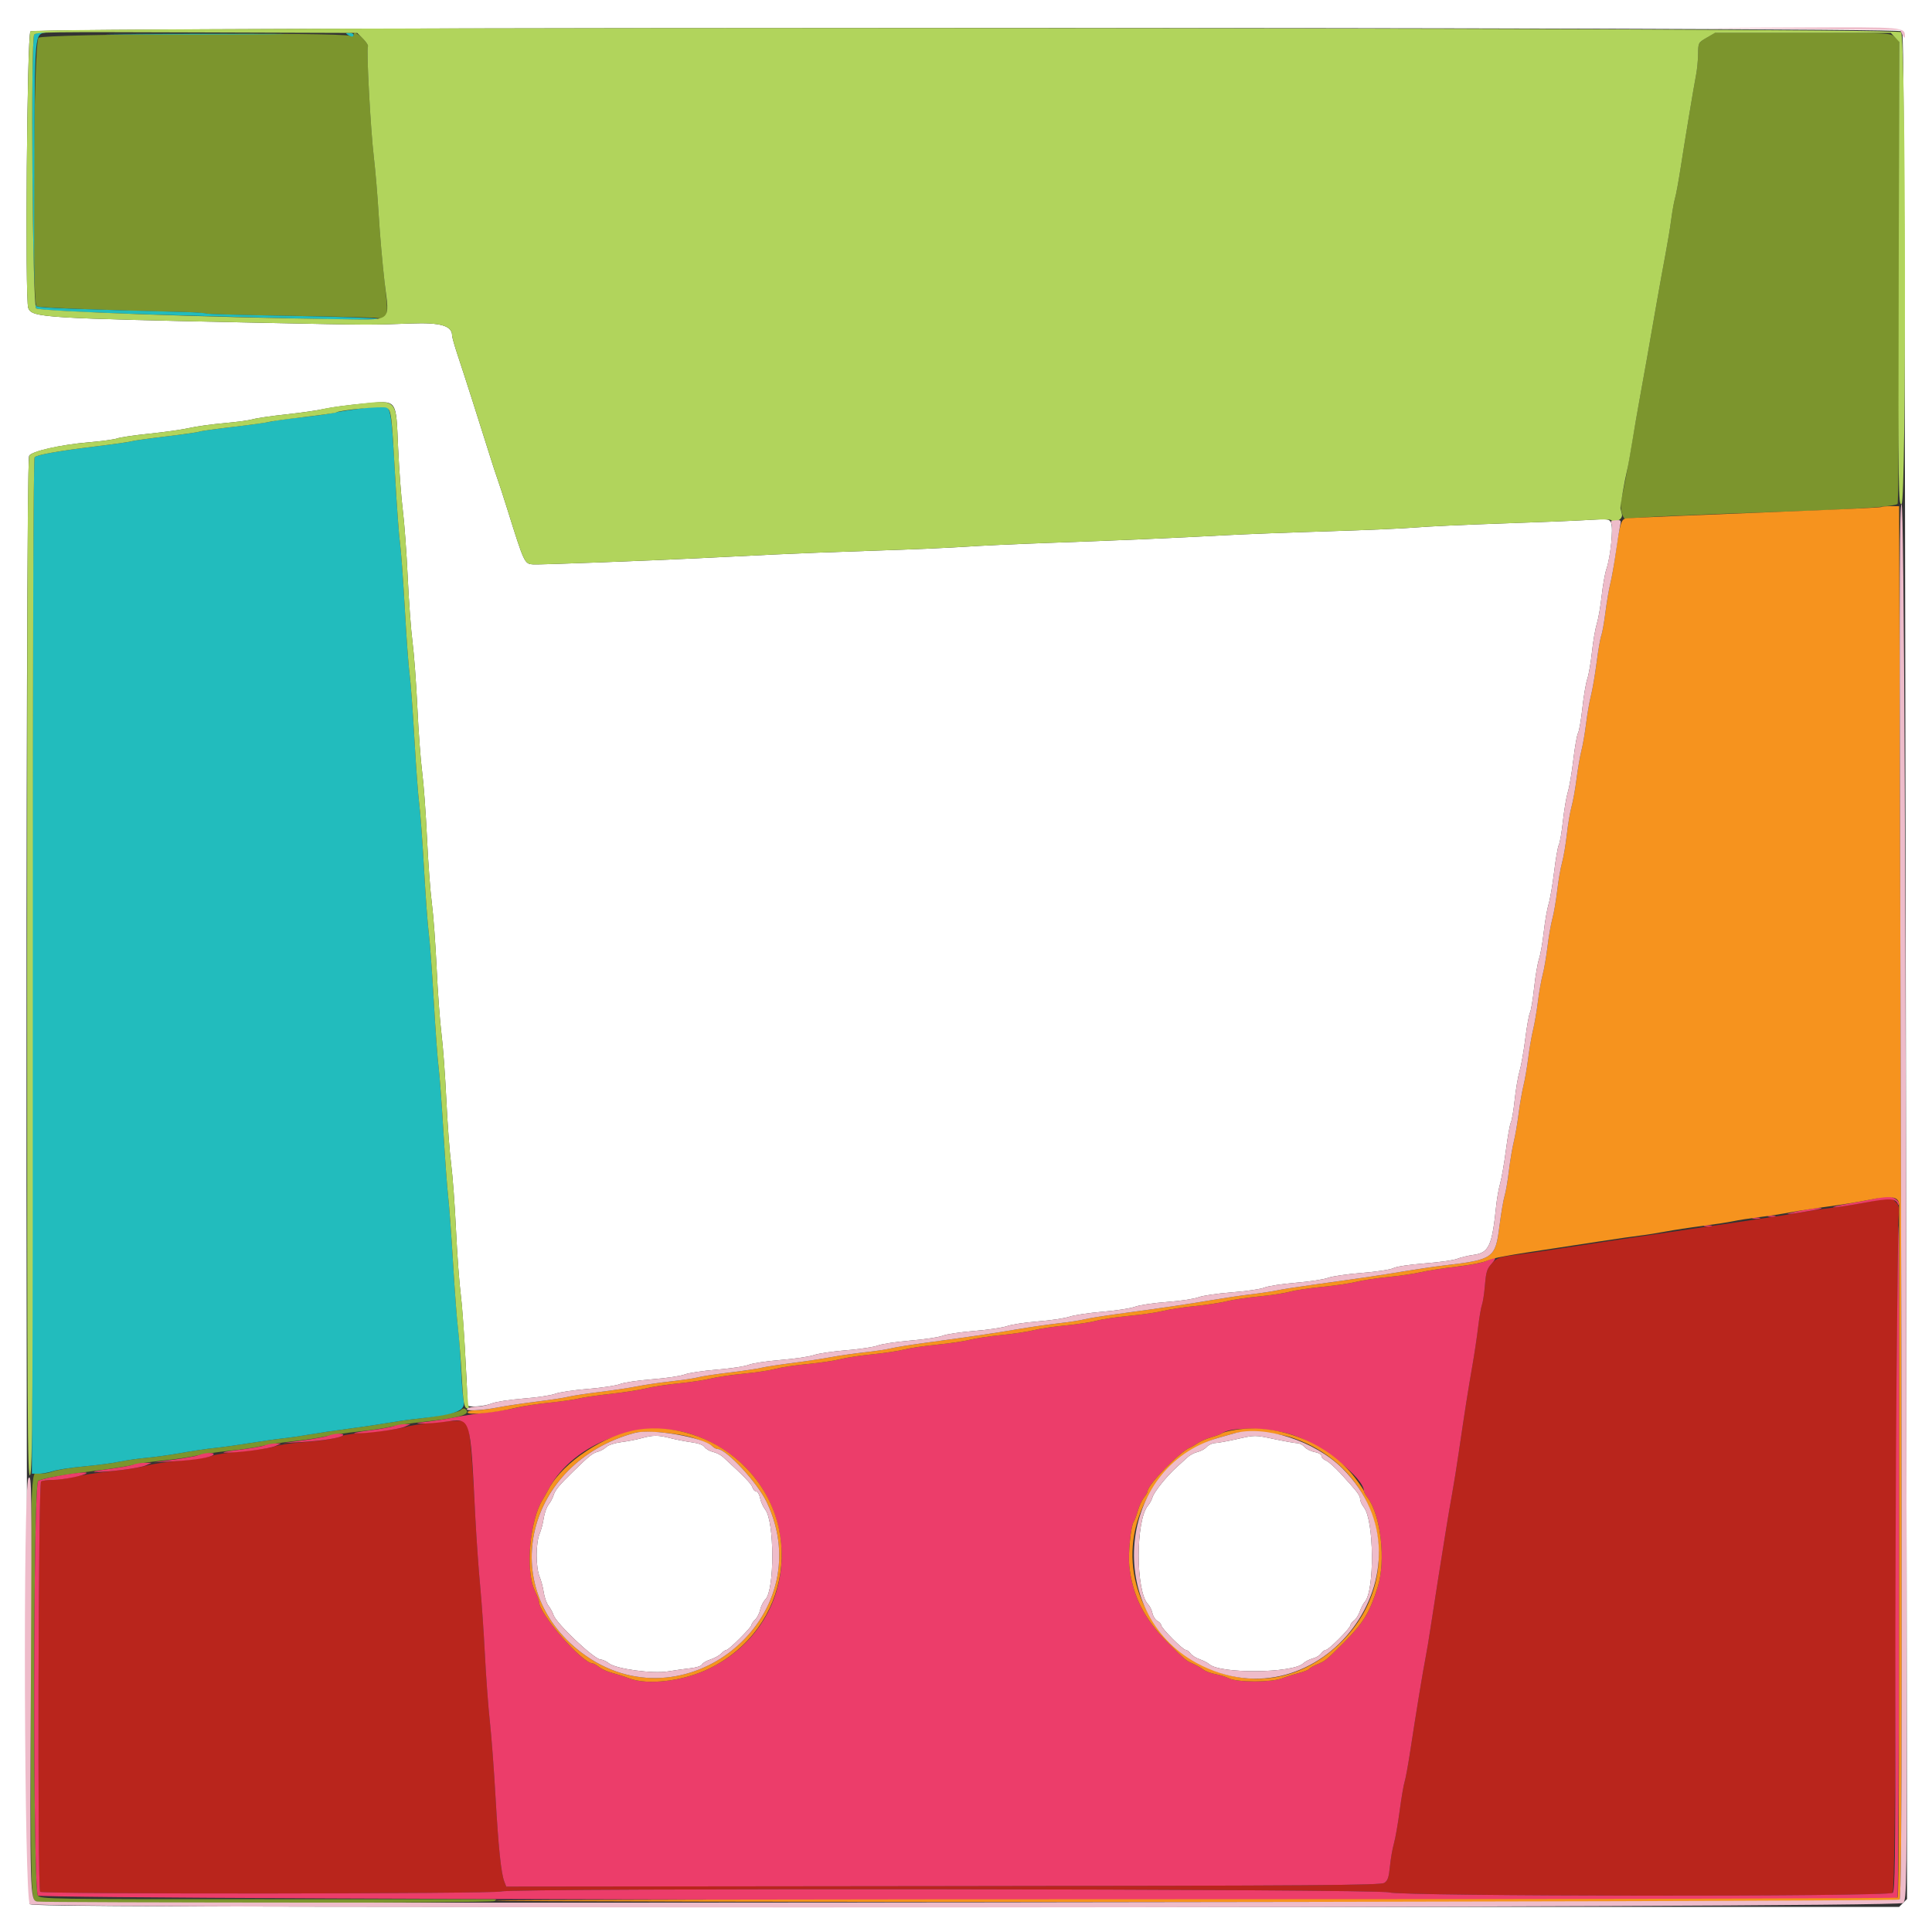 <?xml version="1.0" encoding="utf-8"?>
<svg id="svg" version="1.1" xmlns="http://www.w3.org/2000/svg" xmlns:xlink="http://www.w3.org/1999/xlink" style="enable-background:new 0 0 174 48;" x="0px" y="0px"
	 viewBox="0 0 400 400" xml:space="preserve"><rect x="0" y="0" width="400" height="400" fill="#333333" stroke="none"/><g id="svgg"><path id="path0" d="M0.000 200.000 L 0.000 400.000 200.000 400.000 L 400.000 400.000 400.000 200.000 L 400.000 0.000 200.000 0.000 L 0.000 0.000 0.000 200.000 M393.812 6.475 C 394.198 6.888,394.360 48.314,394.568 200.084 L 394.832 393.168 394.016 393.984 L 393.200 394.800 200.076 394.800 C 33.887 394.800,6.845 394.721,6.176 394.232 C 5.351 393.628,5.207 95.970,6.031 94.366 C 6.508 93.440,12.569 92.066,18.322 91.579 C 21.030 91.351,23.721 90.982,24.302 90.761 C 24.884 90.540,27.889 90.099,30.980 89.782 C 34.071 89.465,37.770 88.938,39.200 88.610 C 40.630 88.282,43.870 87.832,46.400 87.609 C 48.930 87.387,51.630 87.018,52.400 86.790 C 53.170 86.562,56.261 86.112,59.268 85.790 C 62.275 85.467,65.875 84.946,67.268 84.630 C 68.661 84.315,72.202 83.841,75.137 83.577 C 82.429 82.921,81.947 82.309,82.431 92.839 C 82.637 97.328,83.069 103.070,83.392 105.600 C 83.714 108.130,84.171 114.340,84.408 119.400 C 84.644 124.460,85.096 130.580,85.413 133.000 C 85.729 135.420,86.176 141.450,86.406 146.400 C 86.636 151.350,87.083 157.380,87.399 159.800 C 87.715 162.220,88.166 168.340,88.400 173.400 C 88.635 178.460,89.088 184.580,89.407 187.000 C 89.725 189.420,90.172 195.450,90.400 200.400 C 90.628 205.350,91.077 211.470,91.398 214.000 C 91.719 216.530,92.172 222.650,92.405 227.600 C 92.638 232.550,93.086 238.580,93.402 241.000 C 93.717 243.420,94.170 249.540,94.408 254.600 C 94.646 259.660,95.098 265.782,95.413 268.204 C 95.838 271.466,96.701 285.658,96.795 290.900 C 96.804 291.441,100.269 291.214,101.804 290.572 C 102.635 290.225,105.561 289.772,108.353 289.557 C 111.129 289.344,114.089 288.903,114.930 288.576 C 115.772 288.250,118.825 287.793,121.715 287.561 C 124.606 287.329,127.598 286.877,128.365 286.557 C 129.131 286.237,132.108 285.793,134.979 285.572 C 137.851 285.351,140.889 284.902,141.730 284.576 C 142.572 284.249,145.591 283.795,148.439 283.567 C 151.287 283.339,154.245 282.890,155.012 282.569 C 155.779 282.249,158.754 281.798,161.624 281.568 C 164.493 281.338,167.597 280.880,168.521 280.550 C 169.444 280.220,172.450 279.775,175.200 279.560 C 177.950 279.346,180.886 278.904,181.725 278.578 C 182.564 278.253,185.624 277.790,188.525 277.550 C 191.426 277.310,194.421 276.858,195.179 276.544 C 195.938 276.231,198.872 275.789,201.700 275.562 C 204.528 275.335,207.597 274.880,208.521 274.549 C 209.444 274.219,212.325 273.784,214.923 273.582 C 217.520 273.381,220.457 272.941,221.449 272.604 C 222.441 272.267,225.535 271.805,228.326 271.577 C 231.117 271.349,234.116 270.886,234.991 270.548 C 235.865 270.211,238.835 269.767,241.591 269.562 C 244.346 269.358,247.294 268.916,248.143 268.581 C 248.992 268.246,252.094 267.790,255.036 267.569 C 257.978 267.347,261.014 266.903,261.782 266.582 C 262.550 266.261,265.479 265.810,268.289 265.580 C 271.100 265.351,274.092 264.896,274.938 264.570 C 275.783 264.243,278.933 263.783,281.938 263.546 C 285.039 263.302,287.876 262.870,288.501 262.547 C 289.133 262.221,291.903 261.805,294.994 261.572 C 297.959 261.348,300.974 260.923,301.693 260.627 C 302.412 260.331,303.931 259.964,305.069 259.811 C 308.288 259.379,308.919 257.989,309.798 249.400 C 309.933 248.080,310.294 246.100,310.599 245.000 C 310.905 243.900,311.445 240.765,311.800 238.033 C 312.154 235.301,312.610 232.755,312.813 232.375 C 313.016 231.996,313.369 229.911,313.597 227.743 C 313.826 225.574,314.280 222.900,314.607 221.800 C 314.934 220.700,315.466 217.682,315.791 215.092 C 316.115 212.503,316.554 210.061,316.765 209.665 C 316.977 209.269,317.361 206.977,317.618 204.572 C 317.875 202.168,318.330 199.475,318.628 198.589 C 318.927 197.702,319.371 195.182,319.616 192.989 C 319.860 190.795,320.310 188.190,320.616 187.200 C 320.923 186.210,321.440 183.201,321.765 180.514 C 322.091 177.826,322.532 175.301,322.745 174.902 C 322.959 174.503,323.339 172.291,323.589 169.988 C 323.839 167.685,324.300 164.968,324.613 163.952 C 324.926 162.935,325.432 159.953,325.738 157.326 C 326.043 154.698,326.486 152.187,326.722 151.746 C 326.958 151.305,327.361 148.977,327.618 146.572 C 327.875 144.168,328.331 141.470,328.632 140.577 C 328.933 139.685,329.369 137.165,329.601 134.977 C 329.832 132.790,330.282 130.171,330.600 129.157 C 330.919 128.143,331.374 125.533,331.612 123.357 C 331.850 121.181,332.293 118.680,332.597 117.800 C 333.443 115.352,334.053 109.354,333.565 108.283 C 333.166 107.407,333.056 107.393,328.678 107.663 C 326.215 107.816,318.170 108.141,310.800 108.386 C 303.430 108.632,295.510 109.000,293.200 109.204 C 290.890 109.407,282.610 109.768,274.800 110.006 C 266.990 110.243,257.450 110.609,253.600 110.819 C 243.378 111.376,231.043 111.911,217.200 112.396 C 210.490 112.631,202.660 112.993,199.800 113.200 C 196.940 113.407,188.570 113.769,181.200 114.004 C 173.830 114.239,164.470 114.596,160.400 114.798 C 156.330 114.999,149.310 115.346,144.800 115.568 C 133.969 116.102,111.662 116.938,110.411 116.858 C 108.582 116.740,108.561 116.696,105.028 105.400 C 104.202 102.760,103.293 99.970,103.008 99.200 C 102.723 98.430,101.930 96.000,101.246 93.800 C 99.392 87.843,96.070 77.469,94.757 73.536 C 94.120 71.631,93.600 69.795,93.600 69.456 C 93.600 67.448,91.201 66.744,85.134 66.973 C 76.560 67.297,76.947 67.299,54.600 66.840 C 8.948 65.903,6.606 65.756,5.848 63.782 C 5.158 61.982,5.590 7.210,6.300 6.500 C 7.236 5.564,392.937 5.539,393.812 6.475 M132.736 297.785 C 131.710 298.068,129.841 298.428,128.581 298.585 C 127.251 298.751,125.961 299.178,125.505 299.602 C 125.074 300.004,124.293 300.441,123.769 300.572 C 122.711 300.838,122.007 301.398,118.800 304.528 C 115.724 307.530,114.960 308.452,114.602 309.600 C 114.430 310.150,113.964 311.018,113.565 311.528 C 113.167 312.039,112.719 313.299,112.571 314.328 C 112.423 315.358,112.031 316.830,111.701 317.600 C 111.345 318.430,111.101 320.221,111.101 322.000 C 111.101 323.779,111.345 325.570,111.701 326.400 C 112.031 327.170,112.423 328.642,112.571 329.672 C 112.719 330.701,113.167 331.961,113.565 332.472 C 113.964 332.982,114.425 333.832,114.591 334.361 C 115.141 336.113,123.073 343.600,124.380 343.600 C 124.772 343.600,125.548 343.958,126.104 344.396 C 127.560 345.541,135.186 346.572,138.306 346.046 C 139.568 345.834,141.620 345.545,142.867 345.405 C 144.190 345.257,145.219 344.928,145.339 344.616 C 145.452 344.321,146.232 343.859,147.072 343.587 C 147.912 343.316,148.922 342.758,149.316 342.347 C 149.709 341.936,150.204 341.600,150.416 341.600 C 150.917 341.600,155.600 336.917,155.600 336.416 C 155.600 336.204,155.939 335.709,156.353 335.316 C 156.768 334.922,157.236 333.997,157.394 333.259 C 157.552 332.522,158.040 331.560,158.478 331.122 C 160.387 329.213,160.361 315.003,158.445 312.566 C 157.992 311.990,157.506 310.907,157.366 310.159 C 157.226 309.412,156.873 308.800,156.582 308.800 C 156.292 308.800,155.929 308.407,155.777 307.927 C 155.540 307.180,154.044 305.636,149.722 301.677 C 149.239 301.235,148.294 300.753,147.623 300.605 C 146.951 300.457,146.175 300.014,145.899 299.619 C 145.576 299.159,144.608 298.797,143.198 298.610 C 141.989 298.449,140.017 298.066,138.816 297.759 C 136.225 297.096,135.221 297.100,132.736 297.785 M255.800 298.012 C 254.040 298.408,252.133 298.748,251.562 298.766 C 250.991 298.785,250.207 299.150,249.821 299.577 C 249.434 300.005,248.588 300.471,247.941 300.613 C 247.294 300.755,246.345 301.260,245.832 301.736 C 245.319 302.211,244.292 303.149,243.549 303.819 C 241.520 305.653,238.947 308.871,238.607 310.000 C 238.441 310.550,238.035 311.308,237.704 311.685 C 235.093 314.660,235.099 329.556,237.712 332.169 C 238.054 332.511,238.454 333.335,238.600 333.999 C 238.746 334.663,239.210 335.391,239.633 335.617 C 240.055 335.843,240.400 336.228,240.400 336.473 C 240.400 337.071,244.874 341.581,245.477 341.592 C 245.740 341.596,246.190 341.929,246.477 342.331 C 246.765 342.734,247.618 343.276,248.374 343.536 C 249.130 343.797,250.030 344.260,250.374 344.565 C 252.635 346.571,267.583 346.441,269.800 344.397 C 270.240 343.991,271.140 343.527,271.800 343.365 C 272.460 343.203,273.235 342.740,273.523 342.335 C 273.810 341.931,274.260 341.596,274.523 341.592 C 275.121 341.581,279.600 337.073,279.600 336.481 C 279.600 336.242,279.929 335.810,280.331 335.523 C 280.734 335.235,281.276 334.382,281.536 333.626 C 281.797 332.870,282.262 331.970,282.570 331.626 C 284.625 329.329,284.495 314.773,282.396 312.104 C 281.958 311.548,281.600 310.772,281.600 310.380 C 281.600 309.611,280.994 308.813,277.600 305.112 C 276.390 303.793,274.995 302.557,274.500 302.367 C 274.005 302.176,273.600 301.765,273.600 301.454 C 273.600 301.123,273.011 300.778,272.177 300.622 C 271.394 300.475,270.454 300.005,270.088 299.578 C 269.722 299.150,269.057 298.797,268.611 298.794 C 268.165 298.790,266.108 298.430,264.039 297.994 C 259.682 297.074,259.963 297.073,255.800 298.012 " stroke="none" fill="#ffffff" fill-rule="evenodd"></path><path id="path1" d="M386.800 248.841 C 384.710 249.255,381.470 249.780,379.600 250.006 C 377.730 250.233,374.670 250.690,372.800 251.021 C 370.930 251.353,366.880 251.989,363.800 252.436 C 360.720 252.883,355.230 253.691,351.600 254.232 C 347.970 254.773,343.740 255.395,342.200 255.614 C 338.633 256.120,327.403 257.808,322.200 258.619 C 320.000 258.962,316.760 259.429,315.000 259.656 C 310.211 260.273,310.013 260.337,308.817 261.646 C 307.874 262.678,307.671 263.327,307.446 266.027 C 307.301 267.770,307.023 269.613,306.830 270.122 C 306.636 270.631,306.274 272.747,306.025 274.824 C 305.776 276.901,305.223 280.580,304.796 283.000 C 303.985 287.598,303.233 292.395,302.006 300.800 C 301.604 303.550,300.997 307.330,300.656 309.200 C 300.315 311.070,299.748 314.400,299.396 316.600 C 299.044 318.800,298.310 323.390,297.765 326.800 C 297.220 330.210,296.507 334.800,296.181 337.000 C 295.855 339.200,295.390 341.990,295.148 343.200 C 294.625 345.816,293.138 354.875,291.996 362.400 C 291.546 365.370,291.011 368.298,290.807 368.906 C 290.604 369.514,290.144 372.214,289.786 374.906 C 289.428 377.598,288.891 380.649,288.593 381.687 C 288.295 382.724,287.925 384.851,287.771 386.413 C 287.544 388.715,287.325 389.362,286.613 389.828 C 285.857 390.324,273.179 390.417,195.275 390.502 L 104.814 390.600 104.423 389.600 C 103.743 387.866,103.188 382.529,102.590 372.000 C 102.272 366.390,101.744 359.370,101.416 356.400 C 101.089 353.430,100.629 347.220,100.395 342.600 C 100.161 337.980,99.713 331.500,99.398 328.200 C 99.084 324.900,98.641 318.600,98.414 314.200 C 97.616 298.704,97.152 294.481,96.220 294.237 C 94.938 293.901,86.001 294.783,84.000 295.443 C 83.010 295.770,79.860 296.228,77.000 296.462 C 74.140 296.697,71.440 297.045,71.000 297.237 C 69.555 297.868,66.666 298.335,62.410 298.628 C 60.106 298.786,57.625 299.165,56.898 299.469 C 56.170 299.773,53.195 300.219,50.287 300.461 C 47.379 300.702,44.433 301.148,43.740 301.450 C 43.047 301.752,40.167 302.190,37.340 302.424 C 34.513 302.657,31.372 303.116,30.361 303.443 C 29.349 303.769,26.109 304.286,23.161 304.590 C 20.212 304.895,16.720 305.424,15.400 305.766 C 14.080 306.108,12.100 306.393,11.000 306.400 C 9.900 306.407,8.778 306.553,8.507 306.725 C 7.918 307.099,7.732 391.092,8.319 391.679 C 8.824 392.184,102.459 392.110,103.791 391.603 C 105.709 390.874,285.513 391.064,287.592 391.797 C 289.927 392.621,391.063 392.727,391.836 391.906 C 392.198 391.521,392.369 375.154,392.551 323.400 C 392.682 286.000,392.906 254.119,393.048 252.554 C 393.281 249.988,393.223 249.623,392.454 248.854 C 391.465 247.865,391.723 247.865,386.800 248.841 " stroke="none" fill="#b9251c" fill-rule="evenodd"></path><path id="path2" d="M7.981 7.820 C 6.932 8.937,6.548 63.018,7.586 63.416 C 8.370 63.717,23.531 64.306,38.200 64.606 C 39.960 64.642,41.940 64.782,42.600 64.916 C 43.260 65.050,51.180 65.267,60.200 65.397 C 69.220 65.527,77.244 65.727,78.031 65.840 C 80.405 66.183,80.486 65.800,79.615 58.368 C 79.192 54.756,78.650 48.560,78.412 44.600 C 78.174 40.640,77.721 35.240,77.405 32.600 C 76.726 26.934,75.825 10.207,76.168 9.652 C 76.299 9.441,75.851 8.712,75.172 8.034 C 73.895 6.756,73.200 6.478,73.200 7.243 C 73.200 7.489,72.908 7.574,72.542 7.433 C 70.453 6.632,8.750 7.001,7.981 7.820 M353.300 7.826 C 351.625 8.830,351.600 8.879,351.576 11.123 C 351.563 12.375,351.381 14.300,351.172 15.400 C 350.634 18.224,348.935 28.450,347.981 34.600 C 347.537 37.460,347.009 40.340,346.806 41.000 C 346.604 41.660,346.248 43.640,346.014 45.400 C 345.781 47.160,345.247 50.400,344.826 52.600 C 344.406 54.800,343.590 59.300,343.012 62.600 C 342.435 65.900,341.521 71.120,340.982 74.200 C 340.443 77.280,339.715 81.330,339.365 83.200 C 339.015 85.070,338.405 88.580,338.009 91.000 C 337.290 95.400,336.255 100.919,335.638 103.650 C 335.291 105.184,336.065 107.855,336.735 107.440 C 337.172 107.170,350.539 106.545,367.600 105.997 C 384.347 105.459,392.484 104.907,392.881 104.282 C 393.050 104.017,393.191 82.366,393.194 56.170 L 393.200 8.539 392.274 7.670 C 391.352 6.803,391.286 6.800,373.174 6.804 L 355.000 6.808 353.300 7.826 M95.366 291.994 C 94.952 292.408,89.882 293.364,85.800 293.798 C 84.480 293.939,81.960 294.306,80.200 294.614 C 78.440 294.923,74.840 295.454,72.200 295.796 C 69.560 296.137,65.960 296.671,64.200 296.981 C 62.440 297.292,59.920 297.659,58.600 297.798 C 57.280 297.936,54.130 298.385,51.600 298.795 C 49.070 299.205,45.830 299.654,44.400 299.793 C 42.970 299.931,39.910 300.384,37.600 300.800 C 35.290 301.216,32.050 301.673,30.400 301.817 C 28.750 301.960,26.194 302.326,24.719 302.629 C 23.245 302.933,19.915 303.374,17.319 303.610 C 14.724 303.846,11.839 304.314,10.909 304.649 C 9.979 304.985,8.889 305.155,8.488 305.028 C 6.292 304.331,6.405 301.969,6.392 349.040 C 6.379 394.402,6.348 393.385,7.728 393.755 C 9.276 394.170,101.752 394.019,102.400 393.600 C 102.876 393.292,102.793 393.210,102.000 393.200 C 101.450 393.193,80.196 393.193,54.768 393.200 C 10.068 393.212,8.513 393.188,7.857 392.463 C 6.795 391.290,6.842 307.244,7.905 306.614 C 8.799 306.083,12.666 305.403,20.311 304.431 C 23.673 304.004,27.003 303.478,27.711 303.261 C 28.420 303.045,31.070 302.661,33.600 302.408 C 36.130 302.155,39.280 301.694,40.600 301.384 C 41.920 301.074,44.980 300.624,47.400 300.383 C 49.820 300.143,52.880 299.695,54.200 299.387 C 55.520 299.079,58.490 298.627,60.800 298.383 C 63.110 298.139,66.080 297.692,67.400 297.391 C 68.720 297.090,71.780 296.640,74.200 296.393 C 76.620 296.145,79.680 295.691,81.000 295.384 C 82.320 295.077,85.200 294.637,87.400 294.407 C 94.414 293.672,97.193 292.960,96.628 292.045 C 96.288 291.495,95.881 291.479,95.366 291.994 " stroke="none" fill="#7c952d" fill-rule="evenodd"></path><path id="path3" d="M388.600 248.061 C 387.720 248.271,385.110 248.778,382.800 249.189 C 380.490 249.599,379.067 249.950,379.638 249.968 C 380.209 249.985,383.069 249.557,385.994 249.016 C 391.306 248.033,392.443 248.079,392.934 249.295 C 393.068 249.629,393.148 249.584,393.168 249.164 C 393.200 248.535,391.612 247.562,390.681 247.640 C 390.417 247.662,389.480 247.852,388.600 248.061 M372.000 250.823 C 368.351 251.624,370.278 251.504,375.200 250.623 C 376.965 250.307,377.624 250.084,376.800 250.081 C 376.030 250.078,373.870 250.412,372.000 250.823 M366.100 251.876 C 366.485 251.976,367.115 251.976,367.500 251.876 C 367.885 251.775,367.570 251.693,366.800 251.693 C 366.030 251.693,365.715 251.775,366.100 251.876 M362.900 252.276 C 363.285 252.376,363.915 252.376,364.300 252.276 C 364.685 252.175,364.370 252.093,363.600 252.093 C 362.830 252.093,362.515 252.175,362.900 252.276 M352.900 253.876 C 353.285 253.976,353.915 253.976,354.300 253.876 C 354.685 253.775,354.370 253.693,353.600 253.693 C 352.830 253.693,352.515 253.775,352.900 253.876 M392.657 285.098 C 392.507 302.424,392.392 333.420,392.400 353.978 C 392.413 384.436,392.318 391.453,391.888 391.884 C 391.047 392.725,289.983 392.641,287.592 391.797 C 285.513 391.064,105.709 390.874,103.791 391.603 C 102.459 392.110,8.824 392.184,8.319 391.679 C 7.732 391.092,7.918 307.099,8.507 306.725 C 8.778 306.553,9.900 306.407,11.000 306.400 C 13.103 306.387,17.438 305.508,17.918 304.997 C 18.481 304.398,9.082 305.916,7.905 306.614 C 6.849 307.240,6.794 391.289,7.849 392.455 C 8.690 393.383,391.938 393.822,392.864 392.896 C 393.184 392.576,393.379 254.046,393.061 253.727 C 392.989 253.656,392.807 267.773,392.657 285.098 M307.800 261.038 C 307.140 261.386,304.350 261.928,301.600 262.243 C 298.850 262.558,295.520 263.072,294.200 263.385 C 292.880 263.698,289.820 264.150,287.400 264.389 C 284.980 264.628,282.010 265.078,280.800 265.388 C 279.590 265.698,276.440 266.163,273.800 266.421 C 271.160 266.679,268.124 267.136,267.054 267.437 C 265.983 267.738,263.103 268.176,260.654 268.410 C 258.204 268.645,255.210 269.090,254.000 269.400 C 252.790 269.710,249.820 270.161,247.400 270.404 C 244.980 270.646,242.010 271.099,240.800 271.409 C 239.590 271.720,236.440 272.179,233.800 272.430 C 231.160 272.680,228.124 273.132,227.054 273.435 C 225.983 273.737,223.103 274.176,220.654 274.410 C 218.204 274.645,215.210 275.090,214.000 275.400 C 212.790 275.711,209.820 276.158,207.400 276.394 C 204.980 276.630,202.010 277.076,200.800 277.385 C 199.590 277.694,196.530 278.148,194.000 278.394 C 191.470 278.640,188.410 279.094,187.200 279.403 C 185.990 279.712,183.020 280.158,180.600 280.394 C 178.180 280.630,175.210 281.081,174.000 281.396 C 172.790 281.711,169.730 282.165,167.200 282.404 C 164.670 282.643,161.700 283.091,160.600 283.399 C 159.500 283.707,156.530 284.157,154.000 284.400 C 151.470 284.642,148.410 285.094,147.200 285.403 C 145.990 285.712,143.020 286.159,140.600 286.397 C 138.180 286.636,135.120 287.102,133.800 287.434 C 132.480 287.766,129.150 288.285,126.400 288.588 C 123.650 288.890,120.693 289.320,119.830 289.543 C 118.966 289.765,116.266 290.148,113.830 290.394 C 111.393 290.640,108.410 291.091,107.200 291.396 C 105.990 291.701,103.200 292.154,101.000 292.404 C 98.800 292.654,95.740 293.119,94.200 293.438 C 92.660 293.757,90.050 294.171,88.400 294.357 C 86.133 294.613,85.840 294.706,87.200 294.736 C 88.190 294.758,90.350 294.598,92.000 294.382 C 97.623 293.645,97.305 292.663,98.414 314.200 C 98.641 318.600,99.084 324.900,99.398 328.200 C 99.713 331.500,100.161 337.980,100.395 342.600 C 100.629 347.220,101.089 353.430,101.416 356.400 C 101.744 359.370,102.272 366.390,102.590 372.000 C 103.188 382.529,103.743 387.866,104.423 389.600 L 104.814 390.600 195.275 390.502 C 273.179 390.417,285.857 390.324,286.613 389.828 C 287.325 389.362,287.544 388.715,287.771 386.413 C 287.925 384.851,288.295 382.724,288.593 381.687 C 288.891 380.649,289.428 377.598,289.786 374.906 C 290.144 372.214,290.604 369.514,290.807 368.906 C 291.011 368.298,291.546 365.370,291.996 362.400 C 293.138 354.875,294.625 345.816,295.148 343.200 C 295.390 341.990,295.855 339.200,296.181 337.000 C 296.507 334.800,297.220 330.210,297.765 326.800 C 298.310 323.390,299.044 318.800,299.396 316.600 C 299.748 314.400,300.315 311.070,300.656 309.200 C 300.997 307.330,301.604 303.550,302.006 300.800 C 303.233 292.395,303.985 287.598,304.796 283.000 C 305.223 280.580,305.776 276.901,306.025 274.824 C 306.274 272.747,306.636 270.631,306.830 270.122 C 307.023 269.613,307.301 267.770,307.446 266.027 C 307.672 263.314,307.872 262.681,308.833 261.629 C 310.062 260.282,309.664 260.055,307.800 261.038 M81.634 295.237 C 81.103 295.449,78.763 295.868,76.434 296.167 C 74.105 296.466,72.792 296.731,73.516 296.755 C 75.848 296.835,82.519 295.955,83.778 295.402 L 85.000 294.865 83.800 294.858 C 83.140 294.854,82.165 295.024,81.634 295.237 M143.928 297.204 C 166.385 305.443,168.143 335.065,146.794 345.475 C 141.454 348.078,134.068 348.963,130.200 347.462 C 129.320 347.120,127.796 346.634,126.814 346.382 C 125.832 346.129,124.593 345.580,124.060 345.161 C 123.528 344.743,122.938 344.400,122.750 344.400 C 120.554 344.400,111.600 334.131,111.600 331.613 C 111.600 331.362,111.199 330.311,110.708 329.278 C 108.741 325.138,109.684 314.670,112.409 310.400 C 112.619 310.070,113.177 309.080,113.648 308.200 C 118.807 298.562,133.292 293.301,143.928 297.204 M267.838 297.154 C 273.873 299.239,282.400 306.030,282.400 308.751 C 282.400 308.938,282.727 309.521,283.126 310.046 C 285.891 313.681,286.963 323.142,285.229 328.600 C 283.533 333.941,282.217 336.089,278.153 340.153 C 274.556 343.749,274.407 343.871,272.705 344.582 C 271.908 344.915,271.157 345.346,271.038 345.539 C 270.918 345.732,269.961 346.113,268.910 346.385 C 267.860 346.657,266.280 347.155,265.400 347.492 C 263.201 348.334,256.147 348.331,254.457 347.488 C 253.781 347.151,252.506 346.753,251.625 346.604 C 250.744 346.455,249.613 346.026,249.112 345.651 C 248.610 345.275,247.660 344.734,247.000 344.448 C 245.549 343.818,245.331 343.636,241.847 340.153 C 236.884 335.190,234.475 330.404,233.801 324.170 C 233.535 321.715,234.136 315.836,234.735 315.035 C 234.914 314.796,235.291 313.793,235.574 312.807 C 235.856 311.821,236.428 310.582,236.844 310.053 C 237.260 309.525,237.600 308.938,237.600 308.751 C 237.600 307.408,244.286 300.535,246.400 299.705 C 246.730 299.576,247.450 299.159,248.000 298.780 C 248.550 298.401,249.810 297.858,250.800 297.575 C 251.790 297.292,252.803 296.908,253.051 296.722 C 254.915 295.323,263.245 295.567,267.838 297.154 M68.034 297.237 C 67.503 297.449,65.163 297.881,62.834 298.196 L 58.600 298.770 62.400 298.566 C 66.652 298.338,70.709 297.671,71.033 297.146 C 71.317 296.687,69.254 296.749,68.034 297.237 M54.804 299.248 C 54.256 299.467,51.826 299.886,49.404 300.180 C 46.982 300.474,45.682 300.734,46.516 300.757 C 49.059 300.829,55.682 299.971,56.978 299.402 L 58.200 298.865 57.000 298.858 C 56.340 298.854,55.352 299.030,54.804 299.248 M41.234 301.237 C 40.703 301.449,38.363 301.882,36.034 302.198 L 31.800 302.773 35.800 302.556 C 40.310 302.312,43.581 301.779,44.166 301.194 C 44.680 300.680,42.549 300.711,41.234 301.237 M27.634 303.237 C 27.103 303.449,24.763 303.868,22.434 304.167 C 20.105 304.466,18.882 304.731,19.716 304.755 C 22.249 304.830,28.879 303.973,30.178 303.402 L 31.400 302.865 30.000 302.858 C 29.230 302.854,28.165 303.024,27.634 303.237 " stroke="none" fill="#ec3d6a" fill-rule="evenodd"></path><path id="path4" d="M8.200 6.685 C 7.760 6.791,7.259 7.010,7.087 7.172 C 6.330 7.883,6.717 63.370,7.483 63.853 C 8.416 64.442,28.821 65.183,70.544 66.144 C 74.913 66.245,78.333 66.182,78.144 66.005 C 77.955 65.828,69.970 65.555,60.400 65.398 C 50.830 65.241,42.849 65.022,42.665 64.911 C 42.480 64.800,40.590 64.663,38.465 64.607 C 15.180 63.993,8.410 63.732,7.586 63.416 C 7.078 63.221,7.014 59.577,7.106 35.916 C 7.222 5.704,7.087 7.198,9.750 6.676 C 10.520 6.525,10.524 6.508,9.800 6.501 C 9.360 6.496,8.640 6.579,8.200 6.685 M25.500 7.100 C 33.695 7.160,47.105 7.160,55.300 7.100 C 63.495 7.039,56.790 6.990,40.400 6.990 C 24.010 6.990,17.305 7.039,25.500 7.100 M72.000 7.200 C 72.776 7.701,73.200 7.701,73.200 7.200 C 73.200 6.980,72.795 6.803,72.300 6.806 C 71.572 6.811,71.515 6.886,72.000 7.200 M74.400 84.610 C 72.310 84.888,69.790 85.299,68.800 85.524 C 67.810 85.750,64.930 86.146,62.400 86.405 C 59.870 86.664,57.160 87.036,56.378 87.232 C 55.595 87.429,51.943 87.945,48.261 88.381 C 44.580 88.817,41.422 89.263,41.244 89.373 C 41.066 89.483,37.968 89.927,34.360 90.359 C 30.752 90.791,27.530 91.246,27.200 91.370 C 26.870 91.494,23.630 91.957,20.000 92.399 C 12.158 93.355,7.694 94.146,7.168 94.672 C 6.927 94.913,6.751 133.830,6.693 200.085 L 6.600 305.115 8.000 305.111 C 8.770 305.109,10.120 304.867,11.000 304.573 C 11.880 304.280,14.724 303.846,17.319 303.610 C 19.915 303.374,23.245 302.933,24.719 302.629 C 26.194 302.326,28.750 301.960,30.400 301.817 C 32.050 301.673,35.290 301.216,37.600 300.800 C 39.910 300.384,42.970 299.931,44.400 299.793 C 45.830 299.654,49.070 299.205,51.600 298.795 C 54.130 298.385,57.280 297.936,58.600 297.798 C 59.920 297.659,62.440 297.292,64.200 296.981 C 65.960 296.671,69.560 296.137,72.200 295.796 C 74.840 295.454,78.440 294.923,80.200 294.614 C 81.960 294.306,84.480 293.939,85.800 293.798 C 94.473 292.876,96.429 292.154,95.987 290.039 C 95.822 289.248,95.571 286.082,95.429 283.005 C 95.287 279.928,95.006 276.238,94.806 274.805 C 94.606 273.372,94.156 267.430,93.807 261.600 C 93.458 255.770,93.003 249.560,92.795 247.800 C 92.587 246.040,92.138 239.920,91.798 234.200 C 91.458 228.480,91.013 222.540,90.809 221.000 C 90.605 219.460,90.153 213.250,89.805 207.200 C 89.457 201.150,88.992 194.850,88.773 193.200 C 88.553 191.550,88.109 185.520,87.785 179.800 C 87.462 174.080,87.019 168.092,86.802 166.494 C 86.584 164.895,86.130 158.775,85.793 152.894 C 85.455 147.012,85.010 141.030,84.804 139.600 C 84.598 138.170,84.150 132.050,83.810 126.000 C 83.469 119.950,83.020 113.830,82.811 112.400 C 82.602 110.970,82.150 104.760,81.806 98.600 C 80.998 84.136,80.934 83.833,78.726 84.052 C 78.437 84.081,76.490 84.332,74.400 84.610 " stroke="none" fill="#22bcbd" fill-rule="evenodd"></path><path id="path5" d="M389.567 104.964 C 389.475 105.054,384.270 105.329,378.000 105.575 C 351.459 106.617,337.351 107.219,336.619 107.341 C 335.662 107.500,335.365 108.489,334.564 114.200 C 334.225 116.620,333.703 119.590,333.405 120.800 C 333.107 122.010,332.648 124.708,332.385 126.796 C 332.122 128.884,331.738 131.037,331.532 131.580 C 331.325 132.123,330.888 134.645,330.560 137.184 C 330.233 139.723,329.709 142.790,329.397 144.000 C 329.084 145.210,328.631 147.810,328.389 149.777 C 328.147 151.744,327.712 154.268,327.421 155.385 C 327.130 156.501,326.676 159.122,326.413 161.208 C 326.150 163.293,325.683 165.900,325.375 167.000 C 325.068 168.100,324.627 170.703,324.395 172.785 C 324.163 174.867,323.719 177.477,323.408 178.585 C 323.098 179.693,322.645 182.310,322.403 184.400 C 322.160 186.490,321.711 189.100,321.405 190.200 C 321.099 191.300,320.643 193.910,320.392 196.000 C 320.140 198.090,319.691 200.700,319.394 201.800 C 319.096 202.900,318.651 205.420,318.405 207.400 C 318.158 209.380,317.711 211.990,317.412 213.200 C 317.112 214.410,316.662 217.020,316.412 219.000 C 316.161 220.980,315.711 223.590,315.412 224.800 C 315.112 226.010,314.662 228.620,314.412 230.600 C 314.161 232.580,313.710 235.190,313.410 236.400 C 313.109 237.610,312.657 240.310,312.406 242.400 C 312.155 244.490,311.751 246.830,311.509 247.600 C 311.266 248.370,310.783 251.231,310.434 253.958 C 309.597 260.504,309.171 260.804,299.000 261.999 C 297.020 262.231,293.330 262.770,290.800 263.196 C 285.970 264.009,281.064 264.734,271.860 265.993 C 268.813 266.410,265.473 266.933,264.438 267.155 C 263.403 267.377,260.946 267.748,258.978 267.981 C 257.010 268.213,253.330 268.756,250.800 269.187 C 245.887 270.024,240.848 270.766,231.692 272.003 C 228.553 272.427,225.313 272.947,224.492 273.160 C 223.671 273.372,221.290 273.738,219.200 273.973 C 217.110 274.208,213.330 274.754,210.800 275.185 C 205.895 276.023,200.878 276.762,191.692 278.003 C 188.553 278.427,185.313 278.948,184.492 279.161 C 183.671 279.374,181.200 279.746,179.000 279.986 C 176.800 280.227,173.650 280.680,172.000 280.994 C 170.350 281.309,166.750 281.852,164.000 282.202 C 161.250 282.552,158.370 282.998,157.600 283.194 C 156.830 283.390,153.860 283.831,151.000 284.174 C 148.140 284.517,145.243 284.957,144.562 285.153 C 143.881 285.349,141.361 285.726,138.962 285.993 C 136.563 286.259,133.419 286.720,131.975 287.017 C 130.531 287.314,127.021 287.843,124.175 288.193 C 121.329 288.542,118.370 288.994,117.600 289.196 C 116.830 289.398,113.950 289.840,111.200 290.178 C 108.450 290.516,104.789 291.064,103.065 291.396 C 101.340 291.728,99.225 292.000,98.365 292.000 C 97.504 292.000,96.800 292.180,96.800 292.400 C 96.800 293.068,102.333 292.537,107.000 291.422 C 108.320 291.106,111.393 290.645,113.830 290.398 C 116.266 290.150,118.966 289.765,119.830 289.543 C 120.693 289.320,123.650 288.890,126.400 288.588 C 129.150 288.285,132.480 287.766,133.800 287.434 C 135.120 287.102,138.180 286.636,140.600 286.397 C 143.020 286.159,145.990 285.712,147.200 285.403 C 148.410 285.094,151.470 284.642,154.000 284.400 C 156.530 284.157,159.500 283.707,160.600 283.399 C 161.700 283.091,164.670 282.643,167.200 282.404 C 169.730 282.165,172.790 281.711,174.000 281.396 C 175.210 281.081,178.180 280.630,180.600 280.394 C 183.020 280.158,185.990 279.712,187.200 279.403 C 188.410 279.094,191.470 278.640,194.000 278.394 C 196.530 278.148,199.590 277.694,200.800 277.385 C 202.010 277.076,204.980 276.630,207.400 276.394 C 209.820 276.158,212.790 275.711,214.000 275.400 C 215.210 275.090,218.204 274.645,220.654 274.410 C 223.103 274.176,225.983 273.737,227.054 273.435 C 228.124 273.132,231.160 272.680,233.800 272.430 C 236.440 272.179,239.590 271.720,240.800 271.409 C 242.010 271.099,244.980 270.646,247.400 270.404 C 249.820 270.161,252.790 269.710,254.000 269.400 C 255.210 269.090,258.204 268.645,260.654 268.410 C 263.103 268.176,265.983 267.738,267.054 267.437 C 268.124 267.136,271.160 266.679,273.800 266.421 C 276.440 266.163,279.590 265.698,280.800 265.388 C 282.010 265.078,284.980 264.628,287.400 264.389 C 289.820 264.150,292.880 263.698,294.200 263.385 C 295.520 263.072,298.850 262.556,301.600 262.239 C 304.350 261.922,307.157 261.379,307.838 261.033 C 308.949 260.468,312.082 259.891,322.200 258.389 C 323.960 258.127,328.100 257.496,331.400 256.985 C 334.700 256.475,338.390 255.944,339.600 255.806 C 340.810 255.667,343.150 255.297,344.800 254.984 C 346.450 254.670,349.910 254.142,352.489 253.811 C 355.068 253.479,357.948 253.037,358.889 252.829 C 359.830 252.620,362.220 252.248,364.200 252.002 C 366.180 251.756,369.150 251.296,370.800 250.980 C 372.450 250.663,375.895 250.134,378.455 249.803 C 381.015 249.471,384.882 248.836,387.048 248.390 C 391.671 247.439,393.200 247.727,393.200 249.549 C 393.213 366.110,393.154 392.606,392.882 392.878 C 392.700 393.060,327.402 393.209,247.776 393.209 C 168.149 393.210,102.793 393.343,102.539 393.505 C 102.286 393.667,167.482 393.800,247.419 393.800 C 366.138 393.800,392.855 393.705,393.280 393.280 C 393.833 392.727,393.864 337.082,393.399 176.700 L 393.191 104.800 391.462 104.800 C 390.511 104.800,389.658 104.874,389.567 104.964 M132.200 295.967 C 125.293 296.981,116.577 302.727,113.648 308.200 C 113.177 309.080,112.619 310.070,112.409 310.400 C 109.684 314.670,108.741 325.138,110.708 329.278 C 111.199 330.311,111.600 331.362,111.600 331.613 C 111.600 334.131,120.554 344.400,122.750 344.400 C 122.938 344.400,123.528 344.743,124.060 345.161 C 124.593 345.580,125.832 346.129,126.814 346.382 C 127.796 346.634,129.320 347.120,130.200 347.462 C 134.068 348.963,141.454 348.078,146.794 345.475 C 163.790 337.188,167.053 315.232,153.158 302.657 C 147.421 297.466,139.413 294.909,132.200 295.967 M255.851 296.021 C 254.559 296.220,253.299 296.536,253.051 296.722 C 252.803 296.908,251.790 297.292,250.800 297.575 C 249.810 297.858,248.550 298.401,248.000 298.780 C 247.450 299.159,246.730 299.576,246.400 299.705 C 244.286 300.535,237.600 307.408,237.600 308.751 C 237.600 308.938,237.260 309.525,236.844 310.053 C 236.428 310.582,235.856 311.821,235.574 312.807 C 235.291 313.793,234.914 314.796,234.735 315.035 C 234.136 315.836,233.535 321.715,233.801 324.170 C 234.475 330.404,236.884 335.190,241.847 340.153 C 245.331 343.636,245.549 343.818,247.000 344.448 C 247.660 344.734,248.610 345.275,249.112 345.651 C 249.613 346.026,250.744 346.455,251.625 346.604 C 252.506 346.753,253.781 347.151,254.457 347.488 C 256.147 348.331,263.201 348.334,265.400 347.492 C 266.280 347.155,267.860 346.657,268.910 346.385 C 269.961 346.113,270.918 345.732,271.038 345.539 C 271.157 345.346,271.908 344.915,272.705 344.582 C 274.407 343.871,274.556 343.749,278.153 340.153 C 282.217 336.089,283.533 333.941,285.229 328.600 C 286.963 323.142,285.891 313.681,283.126 310.046 C 282.727 309.521,282.400 308.938,282.400 308.751 C 282.400 308.563,281.570 307.318,280.557 305.985 C 275.109 298.822,264.758 294.647,255.851 296.021 M143.756 297.774 C 145.491 298.368,147.169 299.112,147.484 299.427 C 147.799 299.742,148.279 300.000,148.551 300.000 C 150.373 300.000,156.816 306.955,158.741 311.000 C 170.126 334.926,141.510 358.147,120.369 342.137 C 102.594 328.676,108.876 302.783,131.400 296.668 C 133.581 296.076,140.639 296.708,143.756 297.774 M267.600 297.690 C 286.086 303.945,291.483 326.174,277.830 339.827 C 255.740 361.917,221.448 332.332,239.548 306.800 C 242.340 302.862,247.748 298.976,252.200 297.708 C 253.300 297.394,254.740 296.981,255.400 296.789 C 257.745 296.106,264.365 296.595,267.600 297.690 " stroke="none" fill="#f6931e" fill-rule="evenodd"></path><path id="path6" d="M6.321 6.479 C 5.592 7.208,5.140 61.936,5.848 63.782 C 6.606 65.756,8.948 65.903,54.600 66.840 C 76.947 67.299,76.560 67.297,85.134 66.973 C 91.201 66.744,93.600 67.448,93.600 69.456 C 93.600 69.795,94.120 71.631,94.757 73.536 C 96.070 77.469,99.392 87.843,101.246 93.800 C 101.930 96.000,102.723 98.430,103.008 99.200 C 103.293 99.970,104.202 102.760,105.028 105.400 C 108.561 116.696,108.582 116.740,110.411 116.858 C 111.662 116.938,133.969 116.102,144.800 115.568 C 149.310 115.346,156.330 114.999,160.400 114.798 C 164.470 114.596,173.830 114.239,181.200 114.004 C 188.570 113.769,196.940 113.407,199.800 113.200 C 202.660 112.993,210.490 112.631,217.200 112.396 C 231.043 111.911,243.378 111.376,253.600 110.819 C 257.450 110.609,266.990 110.243,274.800 110.006 C 282.610 109.768,290.890 109.407,293.200 109.204 C 295.510 109.000,303.430 108.632,310.800 108.386 C 318.170 108.141,326.230 107.814,328.711 107.661 C 331.192 107.508,333.352 107.507,333.511 107.660 C 334.307 108.426,336.062 107.502,335.799 106.455 C 335.656 105.883,335.518 105.322,335.494 105.207 C 335.423 104.880,336.426 99.154,336.836 97.545 C 337.040 96.745,337.549 93.955,337.968 91.345 C 338.387 88.735,339.016 85.070,339.366 83.200 C 339.715 81.330,340.443 77.280,340.982 74.200 C 341.521 71.120,342.435 65.900,343.012 62.600 C 343.590 59.300,344.406 54.800,344.826 52.600 C 345.247 50.400,345.781 47.160,346.014 45.400 C 346.248 43.640,346.604 41.660,346.806 41.000 C 347.009 40.340,347.537 37.460,347.981 34.600 C 348.935 28.450,350.634 18.224,351.172 15.400 C 351.381 14.300,351.563 12.373,351.576 11.117 C 351.600 8.855,351.616 8.824,353.335 7.817 L 355.070 6.800 373.265 6.800 L 391.461 6.800 392.335 7.731 L 393.210 8.662 393.105 56.691 C 393.005 102.451,393.033 104.703,393.705 104.344 C 394.707 103.808,394.604 7.616,393.600 6.653 C 392.558 5.654,7.320 5.480,6.321 6.479 M75.183 8.045 C 75.856 8.717,76.299 9.441,76.168 9.652 C 75.825 10.207,76.726 26.934,77.405 32.600 C 77.721 35.240,78.174 40.640,78.412 44.600 C 78.650 48.560,79.193 54.766,79.618 58.390 C 80.631 67.029,81.700 66.234,69.285 66.066 C 43.600 65.719,8.446 64.460,7.483 63.852 C 6.717 63.370,6.330 7.883,7.087 7.172 C 7.676 6.618,8.997 6.600,41.450 6.711 L 73.961 6.823 75.183 8.045 M72.800 83.797 C 70.270 84.076,67.480 84.500,66.600 84.740 C 65.720 84.980,62.480 85.446,59.400 85.776 C 56.320 86.106,53.170 86.562,52.400 86.790 C 51.630 87.018,48.930 87.387,46.400 87.609 C 43.870 87.832,40.630 88.282,39.200 88.610 C 37.770 88.938,34.071 89.465,30.980 89.782 C 27.889 90.099,24.882 90.541,24.298 90.763 C 23.714 90.985,20.933 91.364,18.118 91.607 C 12.386 92.100,6.856 93.345,6.100 94.313 C 5.703 94.821,5.603 116.670,5.613 200.576 C 5.624 293.886,5.694 306.109,6.217 305.418 C 6.736 304.732,6.807 291.726,6.795 199.846 C 6.787 133.311,6.923 94.917,7.167 94.673 C 7.694 94.146,12.151 93.356,20.000 92.399 C 23.630 91.957,26.870 91.494,27.200 91.370 C 27.530 91.246,30.752 90.791,34.360 90.359 C 37.968 89.927,41.066 89.483,41.244 89.373 C 41.422 89.263,44.590 88.818,48.284 88.384 C 51.978 87.950,55.270 87.495,55.600 87.371 C 55.930 87.248,59.143 86.798,62.740 86.372 C 66.337 85.946,69.430 85.505,69.613 85.392 C 70.447 84.876,79.337 84.045,80.033 84.418 C 81.001 84.936,81.076 85.536,81.806 98.600 C 82.150 104.760,82.602 110.970,82.811 112.400 C 83.020 113.830,83.469 119.950,83.810 126.000 C 84.150 132.050,84.598 138.170,84.804 139.600 C 85.010 141.030,85.455 147.012,85.793 152.894 C 86.130 158.775,86.584 164.895,86.802 166.494 C 87.019 168.092,87.462 174.080,87.785 179.800 C 88.109 185.520,88.553 191.550,88.773 193.200 C 88.992 194.850,89.457 201.150,89.805 207.200 C 90.153 213.250,90.605 219.460,90.809 221.000 C 91.013 222.540,91.458 228.480,91.798 234.200 C 92.138 239.920,92.586 246.040,92.794 247.800 C 93.002 249.560,93.451 255.680,93.793 261.400 C 94.134 267.120,94.593 273.240,94.812 275.000 C 95.031 276.760,95.368 281.020,95.561 284.466 C 95.908 290.679,96.074 291.600,96.847 291.600 C 97.067 291.600,97.145 291.434,97.019 291.231 C 96.894 291.028,96.610 286.754,96.388 281.732 C 96.167 276.710,95.728 270.621,95.413 268.201 C 95.098 265.780,94.646 259.660,94.408 254.600 C 94.170 249.540,93.717 243.420,93.402 241.000 C 93.086 238.580,92.638 232.550,92.405 227.600 C 92.172 222.650,91.719 216.530,91.398 214.000 C 91.077 211.470,90.628 205.350,90.400 200.400 C 90.172 195.450,89.725 189.420,89.407 187.000 C 89.088 184.580,88.635 178.460,88.400 173.400 C 88.166 168.340,87.715 162.220,87.399 159.800 C 87.083 157.380,86.636 151.350,86.406 146.400 C 86.176 141.450,85.729 135.420,85.413 133.000 C 85.096 130.580,84.644 124.460,84.408 119.400 C 84.171 114.340,83.714 108.130,83.392 105.600 C 83.069 103.070,82.638 97.339,82.432 92.864 C 81.937 82.087,82.607 82.717,72.800 83.797 " stroke="none" fill="#b1d45c" fill-rule="evenodd"></path><path id="path7" d="M373.188 5.994 L 393.377 6.200 393.882 7.200 C 394.198 7.824,394.390 7.960,394.394 7.562 C 394.412 5.597,394.368 5.593,372.969 5.694 L 353.000 5.789 373.188 5.994 M393.696 104.341 C 393.292 104.591,393.233 118.972,393.399 176.626 C 393.863 337.107,393.833 392.727,393.280 393.280 C 392.776 393.784,10.193 394.198,7.707 393.697 C 6.216 393.396,6.193 392.575,6.400 348.080 C 6.592 306.959,6.570 305.196,5.891 306.035 C 4.735 307.463,5.013 393.382,6.176 394.232 C 7.626 395.292,392.939 395.061,394.000 394.000 C 394.794 393.206,394.800 392.706,394.742 329.500 C 394.611 186.578,394.227 104.012,393.696 104.341 M333.631 108.457 C 334.063 109.266,333.365 115.579,332.597 117.800 C 332.293 118.680,331.850 121.181,331.612 123.357 C 331.374 125.533,330.919 128.143,330.600 129.157 C 330.282 130.171,329.832 132.790,329.601 134.977 C 329.369 137.165,328.933 139.685,328.632 140.577 C 328.331 141.470,327.875 144.168,327.618 146.572 C 327.361 148.977,326.958 151.305,326.722 151.746 C 326.486 152.187,326.043 154.698,325.738 157.326 C 325.432 159.953,324.926 162.935,324.613 163.952 C 324.300 164.968,323.839 167.685,323.589 169.988 C 323.339 172.291,322.959 174.503,322.745 174.902 C 322.532 175.301,322.091 177.826,321.765 180.514 C 321.440 183.201,320.923 186.210,320.616 187.200 C 320.310 188.190,319.860 190.795,319.616 192.989 C 319.371 195.182,318.927 197.702,318.628 198.589 C 318.330 199.475,317.875 202.168,317.618 204.572 C 317.361 206.977,316.977 209.269,316.765 209.665 C 316.554 210.061,316.115 212.503,315.791 215.092 C 315.466 217.682,314.934 220.700,314.607 221.800 C 314.280 222.900,313.826 225.574,313.597 227.743 C 313.369 229.911,313.016 231.996,312.813 232.375 C 312.610 232.755,312.154 235.301,311.800 238.033 C 311.445 240.765,310.905 243.900,310.599 245.000 C 310.294 246.100,309.933 248.080,309.798 249.400 C 308.919 257.989,308.288 259.379,305.069 259.811 C 303.931 259.964,302.412 260.331,301.693 260.627 C 300.974 260.923,297.959 261.348,294.994 261.572 C 291.903 261.805,289.133 262.221,288.501 262.547 C 287.876 262.870,285.039 263.302,281.938 263.546 C 278.933 263.783,275.783 264.243,274.938 264.570 C 274.092 264.896,271.100 265.351,268.289 265.580 C 265.479 265.810,262.550 266.261,261.782 266.582 C 261.014 266.903,257.978 267.347,255.036 267.569 C 252.094 267.790,248.992 268.246,248.143 268.581 C 247.294 268.916,244.346 269.358,241.591 269.562 C 238.835 269.767,235.865 270.211,234.991 270.548 C 234.116 270.886,231.117 271.349,228.326 271.577 C 225.535 271.805,222.441 272.267,221.449 272.604 C 220.457 272.941,217.520 273.381,214.923 273.582 C 212.325 273.784,209.444 274.219,208.521 274.549 C 207.597 274.880,204.528 275.335,201.700 275.562 C 198.872 275.789,195.938 276.231,195.179 276.544 C 194.421 276.858,191.426 277.310,188.525 277.550 C 185.624 277.790,182.564 278.253,181.725 278.578 C 180.886 278.904,177.950 279.346,175.200 279.560 C 172.450 279.775,169.444 280.220,168.521 280.550 C 167.597 280.880,164.493 281.338,161.624 281.568 C 158.754 281.798,155.779 282.249,155.012 282.569 C 154.245 282.890,151.287 283.339,148.439 283.567 C 145.591 283.795,142.572 284.249,141.730 284.576 C 140.889 284.902,137.851 285.351,134.979 285.572 C 132.108 285.793,129.131 286.237,128.365 286.557 C 127.598 286.877,124.606 287.329,121.715 287.561 C 118.825 287.793,115.772 288.250,114.930 288.576 C 114.089 288.903,111.129 289.344,108.353 289.557 C 105.561 289.772,102.635 290.225,101.804 290.572 C 100.978 290.918,99.649 291.203,98.851 291.206 C 98.053 291.209,97.130 291.387,96.800 291.600 C 95.855 292.211,99.441 292.094,103.065 291.396 C 104.789 291.064,108.450 290.516,111.200 290.178 C 113.950 289.840,116.830 289.398,117.600 289.196 C 118.370 288.994,121.329 288.542,124.175 288.193 C 127.021 287.843,130.531 287.314,131.975 287.017 C 133.419 286.720,136.563 286.259,138.962 285.993 C 141.361 285.726,143.881 285.349,144.562 285.153 C 145.243 284.957,148.140 284.517,151.000 284.174 C 153.860 283.831,156.830 283.390,157.600 283.194 C 158.370 282.998,161.250 282.552,164.000 282.202 C 166.750 281.852,170.350 281.309,172.000 280.994 C 173.650 280.680,176.800 280.227,179.000 279.986 C 181.200 279.746,183.671 279.374,184.492 279.161 C 185.313 278.948,188.553 278.427,191.692 278.003 C 200.878 276.762,205.895 276.023,210.800 275.185 C 213.330 274.754,217.110 274.208,219.200 273.973 C 221.290 273.738,223.671 273.372,224.492 273.160 C 225.313 272.947,228.553 272.427,231.692 272.003 C 240.848 270.766,245.887 270.024,250.800 269.187 C 253.330 268.756,257.010 268.213,258.978 267.981 C 260.946 267.748,263.403 267.377,264.438 267.155 C 265.473 266.933,268.813 266.410,271.860 265.993 C 281.064 264.734,285.970 264.009,290.800 263.196 C 293.330 262.770,297.020 262.231,299.000 261.999 C 309.171 260.804,309.597 260.504,310.434 253.958 C 310.783 251.231,311.266 248.370,311.509 247.600 C 311.751 246.830,312.155 244.490,312.406 242.400 C 312.657 240.310,313.109 237.610,313.410 236.400 C 313.710 235.190,314.161 232.580,314.412 230.600 C 314.662 228.620,315.112 226.010,315.412 224.800 C 315.711 223.590,316.161 220.980,316.412 219.000 C 316.662 217.020,317.112 214.410,317.412 213.200 C 317.711 211.990,318.158 209.380,318.405 207.400 C 318.651 205.420,319.096 202.900,319.394 201.800 C 319.691 200.700,320.140 198.090,320.392 196.000 C 320.643 193.910,321.099 191.300,321.405 190.200 C 321.711 189.100,322.160 186.490,322.403 184.400 C 322.645 182.310,323.098 179.693,323.408 178.585 C 323.719 177.477,324.163 174.867,324.395 172.785 C 324.627 170.703,325.068 168.100,325.375 167.000 C 325.683 165.900,326.150 163.293,326.413 161.208 C 326.676 159.122,327.130 156.501,327.421 155.385 C 327.712 154.268,328.147 151.744,328.389 149.777 C 328.631 147.810,329.084 145.210,329.397 144.000 C 329.709 142.790,330.233 139.723,330.560 137.184 C 330.888 134.645,331.325 132.123,331.532 131.580 C 331.738 131.037,332.122 128.884,332.385 126.796 C 332.648 124.708,333.107 122.010,333.405 120.800 C 333.703 119.590,334.231 116.620,334.579 114.200 C 334.926 111.780,335.318 109.311,335.449 108.713 C 335.671 107.705,335.600 107.632,334.484 107.713 C 333.504 107.784,333.345 107.922,333.631 108.457 M131.400 296.668 C 108.876 302.783,102.594 328.676,120.369 342.137 C 141.510 358.147,170.126 334.926,158.741 311.000 C 156.816 306.955,150.373 300.000,148.551 300.000 C 148.279 300.000,147.799 299.742,147.484 299.427 C 145.615 297.558,134.896 295.719,131.400 296.668 M255.400 296.789 C 254.740 296.981,253.300 297.394,252.200 297.708 C 231.290 303.664,228.431 333.886,247.790 344.331 C 273.324 358.107,298.457 324.543,277.957 304.043 C 272.232 298.319,261.740 294.944,255.400 296.789 M138.816 297.759 C 140.017 298.066,141.989 298.449,143.198 298.610 C 144.608 298.797,145.576 299.159,145.899 299.619 C 146.175 300.014,146.951 300.457,147.623 300.605 C 148.294 300.753,149.239 301.235,149.722 301.677 C 154.044 305.636,155.540 307.180,155.777 307.927 C 155.929 308.407,156.292 308.800,156.582 308.800 C 156.873 308.800,157.226 309.412,157.366 310.159 C 157.506 310.907,157.992 311.990,158.445 312.566 C 160.361 315.003,160.387 329.213,158.478 331.122 C 158.040 331.560,157.552 332.522,157.394 333.259 C 157.236 333.997,156.768 334.922,156.353 335.316 C 155.939 335.709,155.600 336.204,155.600 336.416 C 155.600 336.917,150.917 341.600,150.416 341.600 C 150.204 341.600,149.709 341.936,149.316 342.347 C 148.922 342.758,147.912 343.316,147.072 343.587 C 146.232 343.859,145.452 344.321,145.339 344.616 C 145.219 344.928,144.190 345.257,142.867 345.405 C 141.620 345.545,139.568 345.834,138.306 346.046 C 135.186 346.572,127.560 345.541,126.104 344.396 C 125.548 343.958,124.772 343.600,124.380 343.600 C 123.073 343.600,115.141 336.113,114.591 334.361 C 114.425 333.832,113.964 332.982,113.565 332.472 C 113.167 331.961,112.719 330.701,112.571 329.672 C 112.423 328.642,112.031 327.170,111.701 326.400 C 111.345 325.570,111.101 323.779,111.101 322.000 C 111.101 320.221,111.345 318.430,111.701 317.600 C 112.031 316.830,112.423 315.358,112.571 314.328 C 112.719 313.299,113.167 312.039,113.565 311.528 C 113.964 311.018,114.430 310.150,114.602 309.600 C 114.960 308.452,115.724 307.530,118.800 304.528 C 122.007 301.398,122.711 300.838,123.769 300.572 C 124.293 300.441,125.074 300.004,125.505 299.602 C 125.961 299.178,127.251 298.751,128.581 298.585 C 129.841 298.428,131.710 298.068,132.736 297.785 C 135.221 297.100,136.225 297.096,138.816 297.759 M264.039 297.994 C 266.108 298.430,268.165 298.790,268.611 298.794 C 269.057 298.797,269.722 299.150,270.088 299.578 C 270.454 300.005,271.394 300.475,272.177 300.622 C 273.011 300.778,273.600 301.123,273.600 301.454 C 273.600 301.765,274.005 302.176,274.500 302.367 C 274.995 302.557,276.390 303.793,277.600 305.112 C 280.994 308.813,281.600 309.611,281.600 310.380 C 281.600 310.772,281.958 311.548,282.396 312.104 C 284.495 314.773,284.625 329.329,282.570 331.626 C 282.262 331.970,281.797 332.870,281.536 333.626 C 281.276 334.382,280.734 335.235,280.331 335.523 C 279.929 335.810,279.600 336.242,279.600 336.481 C 279.600 337.073,275.121 341.581,274.523 341.592 C 274.260 341.596,273.810 341.931,273.523 342.335 C 273.235 342.740,272.460 343.203,271.800 343.365 C 271.140 343.527,270.240 343.991,269.800 344.397 C 267.583 346.441,252.635 346.571,250.374 344.565 C 250.030 344.260,249.130 343.797,248.374 343.536 C 247.618 343.276,246.765 342.734,246.477 342.331 C 246.190 341.929,245.740 341.596,245.477 341.592 C 244.874 341.581,240.400 337.071,240.400 336.473 C 240.400 336.228,240.055 335.843,239.633 335.617 C 239.210 335.391,238.746 334.663,238.600 333.999 C 238.454 333.335,238.054 332.511,237.712 332.169 C 235.099 329.556,235.093 314.660,237.704 311.685 C 238.035 311.308,238.441 310.550,238.607 310.000 C 238.947 308.871,241.520 305.653,243.549 303.819 C 244.292 303.149,245.319 302.211,245.832 301.736 C 246.345 301.260,247.294 300.755,247.941 300.613 C 248.588 300.471,249.434 300.005,249.821 299.577 C 250.207 299.150,250.991 298.785,251.562 298.766 C 252.133 298.748,254.040 298.408,255.800 298.012 C 259.963 297.073,259.682 297.074,264.039 297.994 " stroke="none" fill="#eebcca" fill-rule="evenodd"></path></g></svg>
